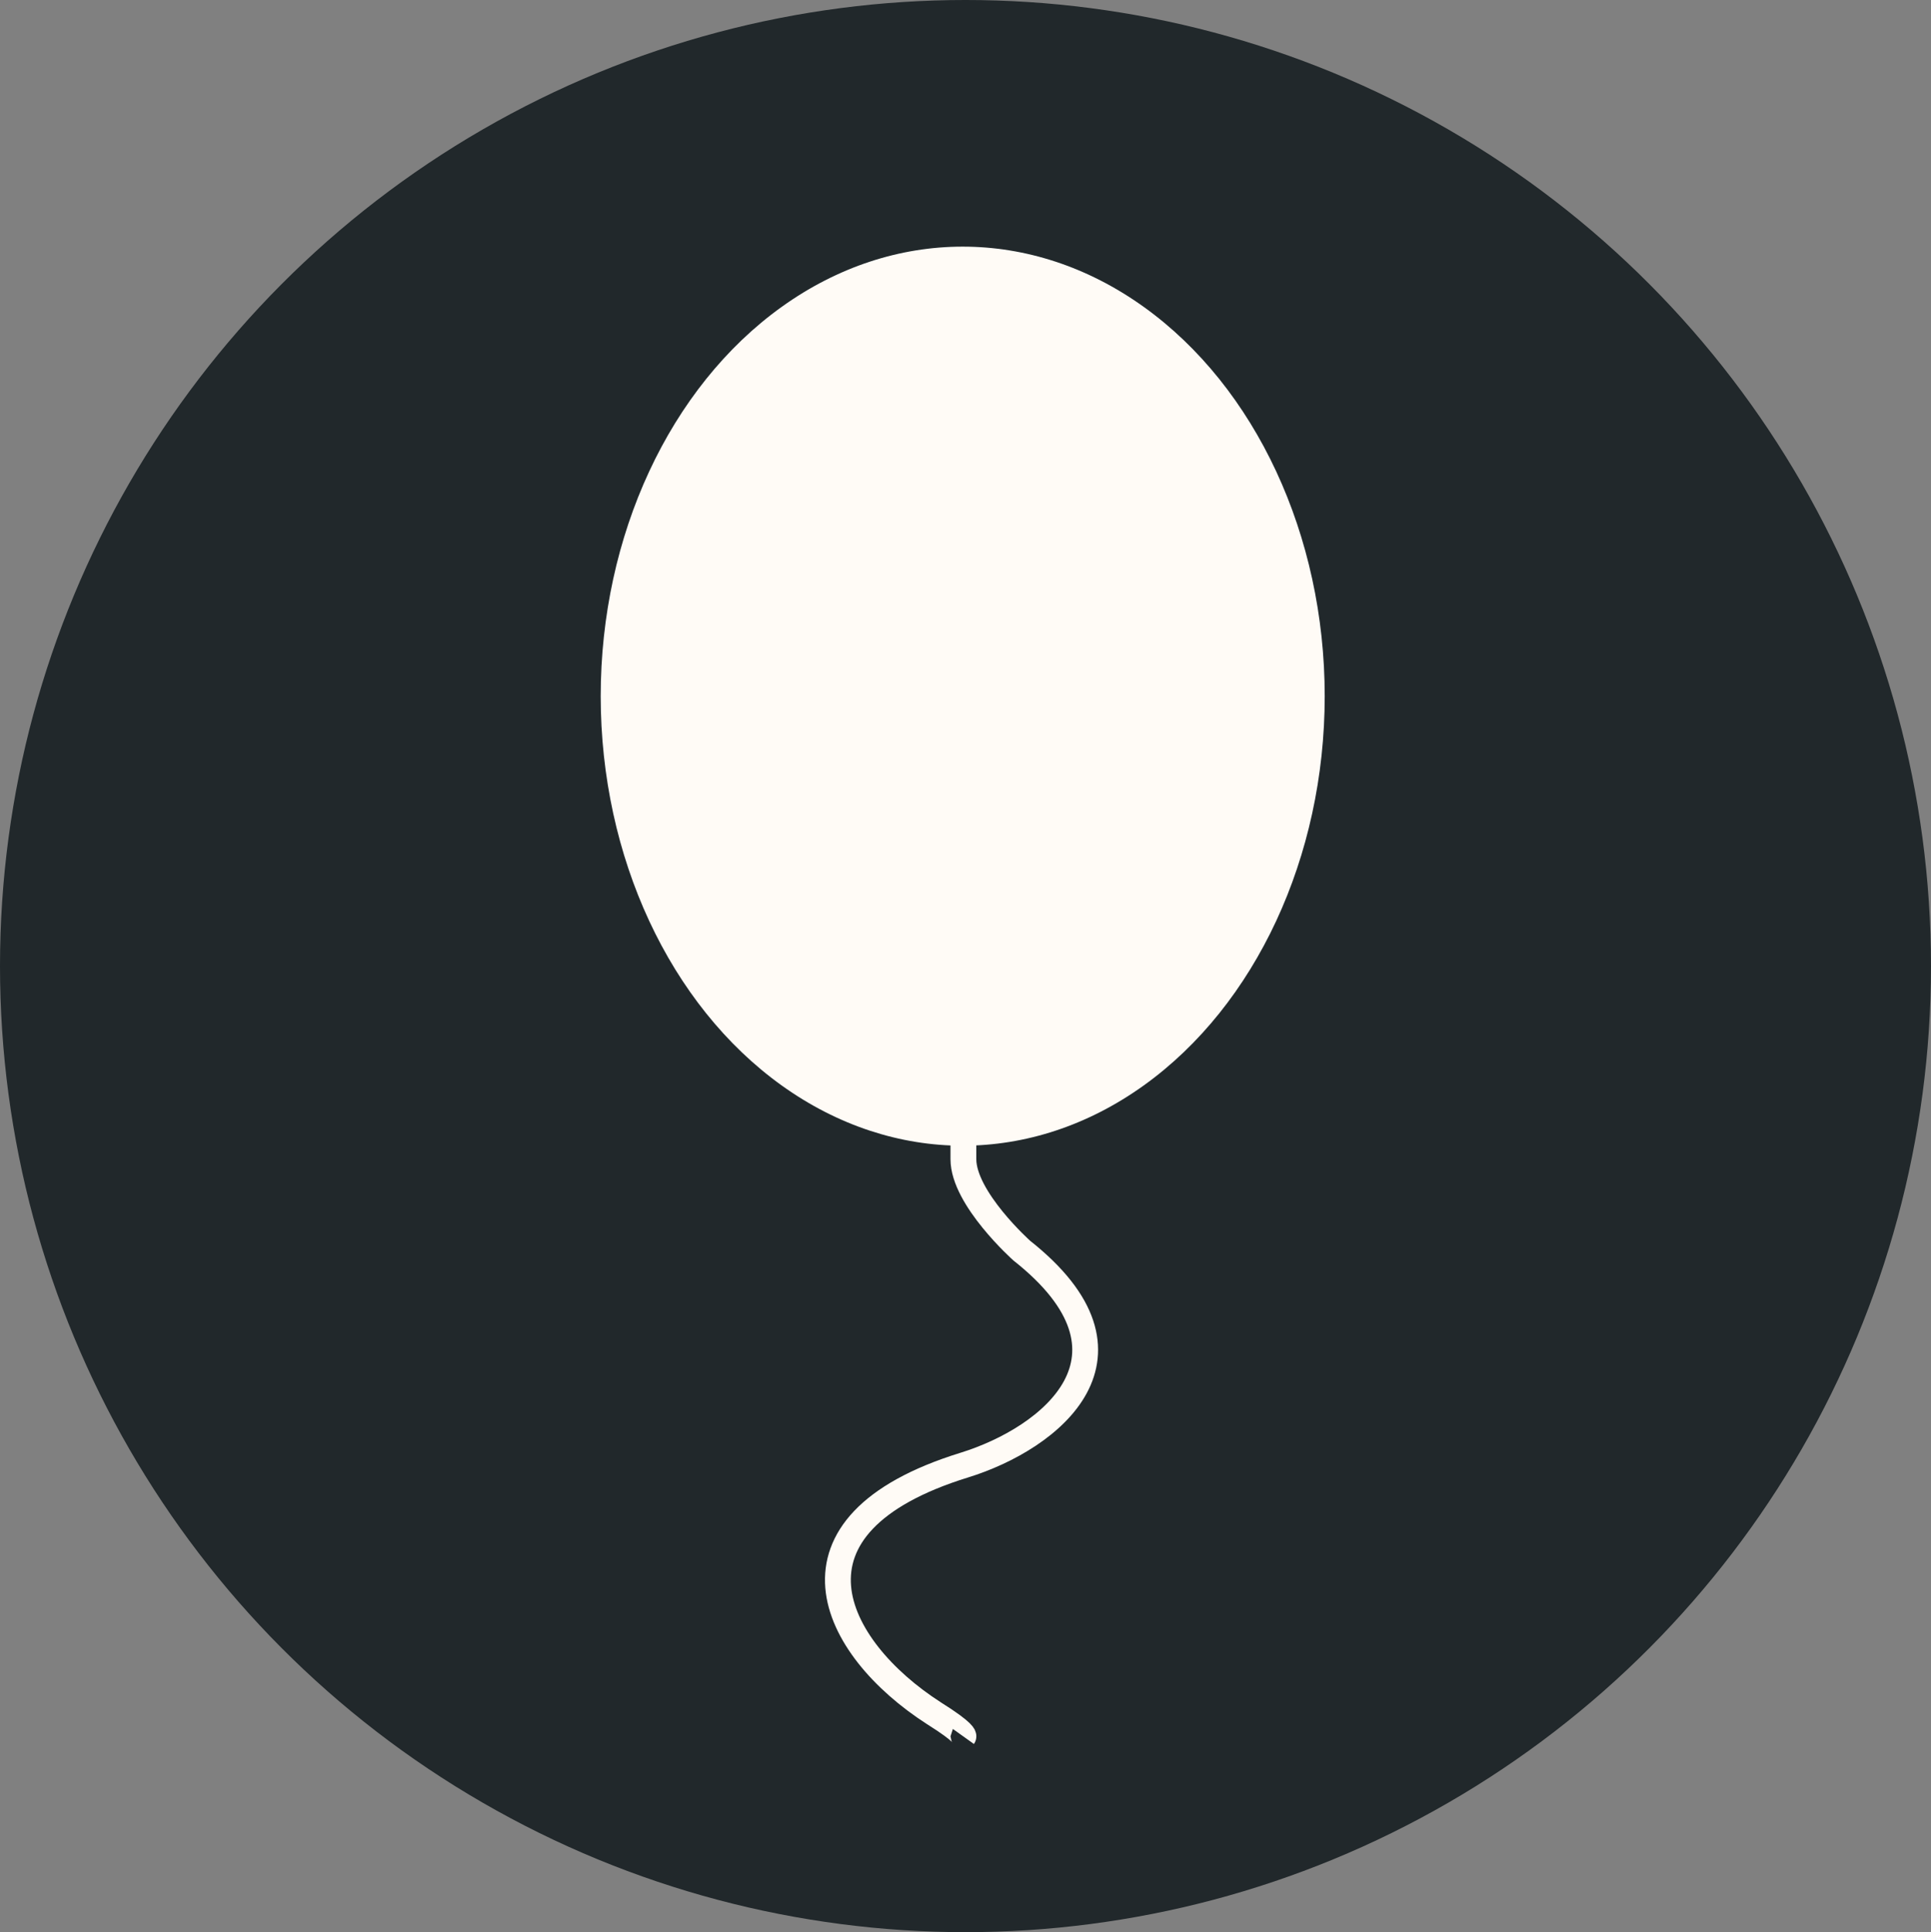 <svg id="Layer_1" data-name="Layer 1" xmlns="http://www.w3.org/2000/svg" viewBox="0 0 83 83.04"><rect x="0" y="0" width="83" height="83.04" fill="#808080" stroke="none"/><defs><style>.cls-1{fill:#21282b;}.cls-2{fill:#fffbf6;}.cls-3{fill:none;stroke:#fffbf6;stroke-miterlimit:10;stroke-width:1.11px;}</style></defs><title>icon-balloon</title><ellipse class="cls-1" cx="41.5" cy="41.52" rx="41.5" ry="41.52"/><ellipse class="cls-2" cx="41.38" cy="29.92" rx="15.56" ry="19.32"/><path class="cls-3" d="M41.41,74.63s.1-.14-1.27-1c-4.4-2.83-7-8.09,1.3-10.66,3.76-1.16,8.17-4.72,2.48-9.22,0,0-2.51-2.24-2.51-3.93v-2"/></svg>